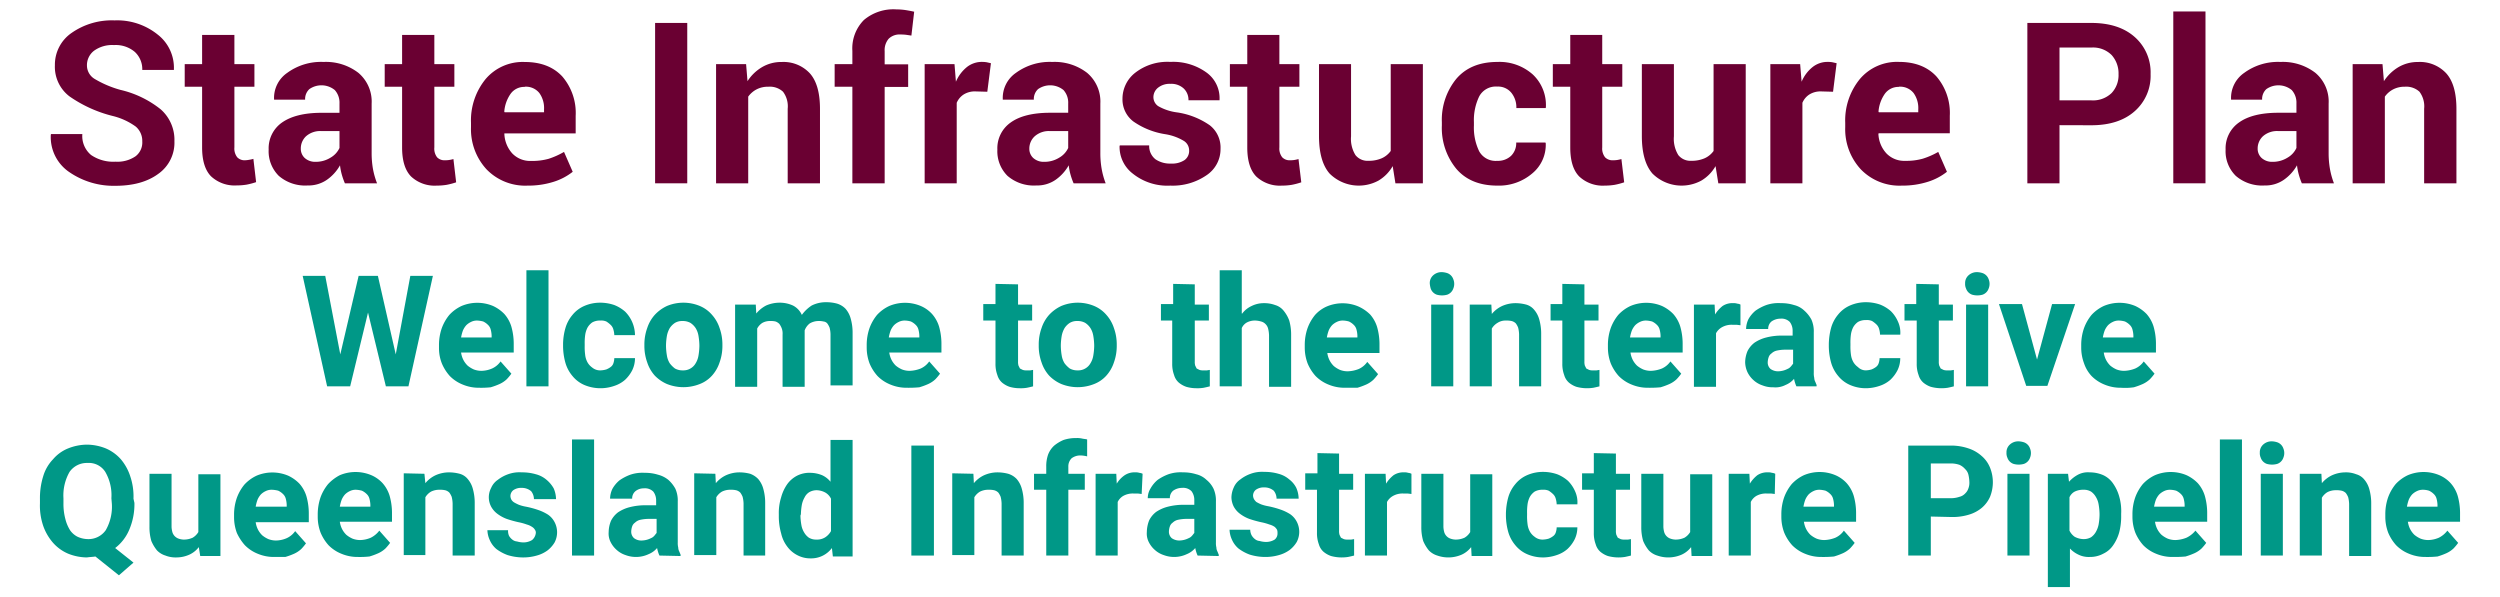 <svg id="Layer_1" data-name="Layer 1" xmlns="http://www.w3.org/2000/svg" viewBox="0 0 531.9 127"><title>Artboard 1</title><g id="Layer_2" data-name="Layer 2"><g id="Layer_1-2" data-name="Layer 1-2"><path d="M84.2,75.4l3.1-16.7h4.8L86.9,82.2H82.1L78.3,66.5,74.5,82.2H69.6L64.4,58.7h4.8l3.2,16.7,3.9-16.7h4.1Z" style="fill:#009887"/><path d="M102,82.5a8.89,8.89,0,0,1-3.6-.7A8,8,0,0,1,95.7,80,9.48,9.48,0,0,1,94,77.3a8.81,8.81,0,0,1-.6-3.3v-.6a10.88,10.88,0,0,1,.6-3.6A9.7,9.7,0,0,1,95.6,67a8.32,8.32,0,0,1,2.6-1.9,8.65,8.65,0,0,1,6.7,0,8.07,8.07,0,0,1,2.4,1.7,7.2,7.2,0,0,1,1.5,2.7,13.45,13.45,0,0,1,.5,3.5v2H98.1a4.94,4.94,0,0,0,.5,1.6,4.7,4.7,0,0,0,.9,1.2,5.67,5.67,0,0,0,1.3.8,4.53,4.53,0,0,0,1.6.3,5.93,5.93,0,0,0,2.3-.5,4.41,4.41,0,0,0,1.8-1.5l2.3,2.6a10.59,10.59,0,0,1-1,1.2,5.6,5.6,0,0,1-1.5,1,14.58,14.58,0,0,1-1.9.7A19.27,19.27,0,0,1,102,82.5Zm-.5-14.3a2.77,2.77,0,0,0-1.3.3,3.59,3.59,0,0,0-1,.7,4.13,4.13,0,0,0-.7,1.1,8.33,8.33,0,0,0-.4,1.5h6.5v-.4a5.85,5.85,0,0,0-.2-1.3,2.07,2.07,0,0,0-.6-1,3.59,3.59,0,0,0-1-.7A5.85,5.85,0,0,0,101.5,68.2Z" style="fill:#009887"/><path d="M116.7,82.2H112V57.5h4.7Z" style="fill:#009887"/><path d="M127.8,78.8a5,5,0,0,0,1.2-.2,4.05,4.05,0,0,0,.9-.5,1.56,1.56,0,0,0,.6-.8,3.59,3.59,0,0,0,.2-1.1h4.4a5.83,5.83,0,0,1-.6,2.6,7.49,7.49,0,0,1-1.5,2,6.54,6.54,0,0,1-2.3,1.3,8.88,8.88,0,0,1-6.4-.2,6.67,6.67,0,0,1-2.5-1.9,7.61,7.61,0,0,1-1.5-2.8,13.45,13.45,0,0,1-.5-3.5v-.5a12.7,12.7,0,0,1,.5-3.4,7.61,7.61,0,0,1,1.5-2.8,6.67,6.67,0,0,1,2.5-1.9,8.42,8.42,0,0,1,3.5-.7,9.29,9.29,0,0,1,2.9.5,7.89,7.89,0,0,1,2.3,1.4,7.18,7.18,0,0,1,2.1,5h-4.4a5,5,0,0,0-.2-1.2,2.07,2.07,0,0,0-.6-1,5.5,5.5,0,0,0-.9-.7,2.74,2.74,0,0,0-1.3-.2,3.29,3.29,0,0,0-1.7.4,3.46,3.46,0,0,0-1,1.1,4.94,4.94,0,0,0-.5,1.6,12.1,12.1,0,0,0-.1,1.9v.4a12.1,12.1,0,0,0,.1,1.9,4.28,4.28,0,0,0,.5,1.6,3.46,3.46,0,0,0,1,1.1A2.61,2.61,0,0,0,127.8,78.8Z" style="fill:#009887"/><path d="M137.1,73.3a10.3,10.3,0,0,1,.6-3.5,7.85,7.85,0,0,1,1.6-2.8,8.32,8.32,0,0,1,2.6-1.9,9.1,9.1,0,0,1,7,0,7,7,0,0,1,2.6,1.9,7.85,7.85,0,0,1,1.6,2.8,10.3,10.3,0,0,1,.6,3.5v.3a10.3,10.3,0,0,1-.6,3.5,7.85,7.85,0,0,1-1.6,2.8,6.77,6.77,0,0,1-2.6,1.8,9.41,9.41,0,0,1-7,0,8.06,8.06,0,0,1-2.6-1.8,7.85,7.85,0,0,1-1.6-2.8,10.3,10.3,0,0,1-.6-3.5Zm4.6.4a13.55,13.55,0,0,0,.2,2,4.42,4.42,0,0,0,.6,1.6,5.73,5.73,0,0,0,1.1,1.1,3.29,3.29,0,0,0,1.7.4,2.93,2.93,0,0,0,1.6-.4,2.91,2.91,0,0,0,1.1-1.1,4.42,4.42,0,0,0,.6-1.6,13.55,13.55,0,0,0,.2-2v-.3a13.55,13.55,0,0,0-.2-2,4.42,4.42,0,0,0-.6-1.6,3.84,3.84,0,0,0-1.1-1.1,3.29,3.29,0,0,0-1.7-.4,2.93,2.93,0,0,0-1.6.4,3.84,3.84,0,0,0-1.1,1.1,5.23,5.23,0,0,0-.6,1.6,13.55,13.55,0,0,0-.2,2Z" style="fill:#009887"/><path d="M160.8,64.8l.1,1.9A6.84,6.84,0,0,1,163,65a7.17,7.17,0,0,1,2.9-.6,6.71,6.71,0,0,1,2.8.6,4.12,4.12,0,0,1,1.9,2,8,8,0,0,1,2.1-2,6.7,6.7,0,0,1,3.1-.7,8.52,8.52,0,0,1,2.3.3,4.18,4.18,0,0,1,1.8,1.1,5.29,5.29,0,0,1,1.1,2.1,11,11,0,0,1,.4,3.1V82h-4.7V71.1a5.9,5.9,0,0,0-.2-1.4,4.05,4.05,0,0,0-.5-.9,1.23,1.23,0,0,0-.8-.4,4.1,4.1,0,0,0-1.1-.1,3.74,3.74,0,0,0-1.8.5,3.27,3.27,0,0,0-1.1,1.5v12h-4.7V71.2a3.18,3.18,0,0,0-.2-1.4,4.05,4.05,0,0,0-.5-.9,2.18,2.18,0,0,0-.8-.5,4.1,4.1,0,0,0-1.1-.1,3.29,3.29,0,0,0-1.7.4,3.18,3.18,0,0,0-1.1,1.2V82.3h-4.7V64.8Z" style="fill:#009887"/><path d="M193,82.5a8.89,8.89,0,0,1-3.6-.7,8,8,0,0,1-2.7-1.8,9.48,9.48,0,0,1-1.7-2.7,9.6,9.6,0,0,1-.6-3.3v-.6a10.88,10.88,0,0,1,.6-3.6,9.7,9.7,0,0,1,1.6-2.8,8.32,8.32,0,0,1,2.6-1.9,8.65,8.65,0,0,1,6.7,0,7,7,0,0,1,2.4,1.7,7.2,7.2,0,0,1,1.5,2.7,13.45,13.45,0,0,1,.5,3.5v2H189.2a4.94,4.94,0,0,0,.5,1.6,4.7,4.7,0,0,0,.9,1.2,5.67,5.67,0,0,0,1.3.8,4.53,4.53,0,0,0,1.6.3,6.87,6.87,0,0,0,2.4-.5,4.41,4.41,0,0,0,1.8-1.5l2.3,2.6a10.59,10.59,0,0,1-1,1.2,5.6,5.6,0,0,1-1.5,1,14.58,14.58,0,0,1-1.9.7A24.4,24.4,0,0,1,193,82.5Zm-.5-14.3a2.77,2.77,0,0,0-1.3.3,3.59,3.59,0,0,0-1,.7,4.13,4.13,0,0,0-.7,1.1,8.33,8.33,0,0,0-.4,1.5h6.5v-.4a5.85,5.85,0,0,0-.2-1.3,2.07,2.07,0,0,0-.6-1,3.59,3.59,0,0,0-1-.7,5.07,5.07,0,0,0-1.3-.2Z" style="fill:#009887"/><path d="M216.6,60.5v4.3h3v3.4h-3v8.7a2.77,2.77,0,0,0,.1.9l.3.6.6.3a2.2,2.2,0,0,0,.8.1h.8l.6-.1v3.5c-.4.1-.8.2-1.3.3a8.08,8.08,0,0,1-1.6.1,7.61,7.61,0,0,1-2.1-.3,5.07,5.07,0,0,1-1.6-.9,3.36,3.36,0,0,1-1-1.6,6.72,6.72,0,0,1-.4-2.4V68.2h-2.6V64.7h2.6V60.4l4.8.1Z" style="fill:#009887"/><path d="M221,73.3a10.3,10.3,0,0,1,.6-3.5,7.85,7.85,0,0,1,1.6-2.8,8.32,8.32,0,0,1,2.6-1.9,9.1,9.1,0,0,1,7,0,7,7,0,0,1,2.6,1.9,7.85,7.85,0,0,1,1.6,2.8,10.3,10.3,0,0,1,.6,3.5v.3a10.3,10.3,0,0,1-.6,3.5,7.85,7.85,0,0,1-1.6,2.8,6.77,6.77,0,0,1-2.6,1.8,9.41,9.41,0,0,1-7,0,8.06,8.06,0,0,1-2.6-1.8,7.85,7.85,0,0,1-1.6-2.8,10.3,10.3,0,0,1-.6-3.5Zm4.7.4a13.55,13.55,0,0,0,.2,2,4.42,4.42,0,0,0,.6,1.6,5.73,5.73,0,0,0,1.1,1.1,3.29,3.29,0,0,0,1.7.4,2.93,2.93,0,0,0,1.6-.4,2.91,2.91,0,0,0,1.1-1.1,4.42,4.42,0,0,0,.6-1.6,13.55,13.55,0,0,0,.2-2v-.3a13.55,13.55,0,0,0-.2-2,4.42,4.42,0,0,0-.6-1.6,3.84,3.84,0,0,0-1.1-1.1,3.29,3.29,0,0,0-1.7-.4,2.93,2.93,0,0,0-1.6.4,3.84,3.84,0,0,0-1.1,1.1,5.23,5.23,0,0,0-.6,1.6,13.55,13.55,0,0,0-.2,2Z" style="fill:#009887"/><path d="M254.2,60.5v4.3h3v3.4h-3v8.7a2.77,2.77,0,0,0,.1.9l.3.6.6.3a2.2,2.2,0,0,0,.8.1h.8l.6-.1v3.5c-.4.1-.8.2-1.3.3a8.08,8.08,0,0,1-1.6.1,7.61,7.61,0,0,1-2.1-.3,5.07,5.07,0,0,1-1.6-.9,3.36,3.36,0,0,1-1-1.6,6.72,6.72,0,0,1-.4-2.4V68.2H247V64.7h2.6V60.4l4.6.1Z" style="fill:#009887"/><path d="M264.3,66.7a5.26,5.26,0,0,1,2-1.6,5.83,5.83,0,0,1,2.6-.6,6.72,6.72,0,0,1,2.4.4,3.6,3.6,0,0,1,1.8,1.2,7.19,7.19,0,0,1,1.2,2.1,11,11,0,0,1,.4,3.1v11H270v-11a6.75,6.75,0,0,0-.2-1.4,2.07,2.07,0,0,0-.6-1,1.93,1.93,0,0,0-.9-.5,5,5,0,0,0-1.2-.2,3.66,3.66,0,0,0-1.8.4,2.54,2.54,0,0,0-1.1,1.2V82.2h-4.7V57.5h4.7v9.2Z" style="fill:#009887"/><path d="M286.2,82.5a8.89,8.89,0,0,1-3.6-.7,8,8,0,0,1-2.7-1.8,9.48,9.48,0,0,1-1.7-2.7,9.6,9.6,0,0,1-.6-3.3v-.6a10.88,10.88,0,0,1,.6-3.6,9.7,9.7,0,0,1,1.6-2.8,7.25,7.25,0,0,1,2.5-1.8,8.65,8.65,0,0,1,6.7,0,8.52,8.52,0,0,1,2.5,1.7,7.2,7.2,0,0,1,1.5,2.7,13.45,13.45,0,0,1,.5,3.5v2H282.4a4.94,4.94,0,0,0,.5,1.6,4.7,4.7,0,0,0,.9,1.2,5.67,5.67,0,0,0,1.3.8,4.53,4.53,0,0,0,1.6.3,6.87,6.87,0,0,0,2.4-.5,4.41,4.41,0,0,0,1.8-1.5l2.3,2.6a10.59,10.59,0,0,1-1,1.2,5.6,5.6,0,0,1-1.5,1,14.58,14.58,0,0,1-1.9.7Zm-.5-14.3a2.77,2.77,0,0,0-1.3.3,3.59,3.59,0,0,0-1,.7,4.13,4.13,0,0,0-.7,1.1,8.33,8.33,0,0,0-.4,1.5h6.5v-.4a5.85,5.85,0,0,0-.2-1.3,2.07,2.07,0,0,0-.6-1,3.59,3.59,0,0,0-1-.7A5.07,5.07,0,0,0,285.7,68.2Z" style="fill:#009887"/><path d="M304.2,60.3a2.19,2.19,0,0,1,.7-1.7,2.64,2.64,0,0,1,1.9-.7,4.25,4.25,0,0,1,1.1.2,2.1,2.1,0,0,1,1.3,1.3,2.6,2.6,0,0,1,0,2,2.1,2.1,0,0,1-1.3,1.3,4.11,4.11,0,0,1-2.2,0,2.1,2.1,0,0,1-1.3-1.3A5.16,5.16,0,0,1,304.2,60.3Zm5,21.9h-4.7V64.8h4.7Z" style="fill:#009887"/><path d="M317.3,64.8l.1,2a6.2,6.2,0,0,1,2.2-1.7,7.06,7.06,0,0,1,2.8-.6,9.08,9.08,0,0,1,2.3.3,3.37,3.37,0,0,1,1.7,1.1,5.29,5.29,0,0,1,1.1,2.1,11,11,0,0,1,.4,3.1V82.2h-4.7V71.1a6.75,6.75,0,0,0-.2-1.4,4.05,4.05,0,0,0-.5-.9,1.93,1.93,0,0,0-.9-.5,4.87,4.87,0,0,0-1.2-.1,3.09,3.09,0,0,0-1.8.5,3.45,3.45,0,0,0-1.2,1.2V82.2h-4.7V64.8Z" style="fill:#009887"/><path d="M337.1,60.5v4.3h3v3.4h-3v8.7a2.77,2.77,0,0,0,.1.9l.3.6.6.3a2.2,2.2,0,0,0,.8.1h.8l.6-.1v3.5c-.4.1-.8.2-1.3.3a8.71,8.71,0,0,1-3.6-.2,5.07,5.07,0,0,1-1.6-.9,3.36,3.36,0,0,1-1-1.6,6.72,6.72,0,0,1-.4-2.4V68.2h-2.5V64.7h2.5V60.4l4.7.1Z" style="fill:#009887"/><path d="M350.7,82.5a8.89,8.89,0,0,1-3.6-.7,8,8,0,0,1-2.7-1.8,9.48,9.48,0,0,1-1.7-2.7,9.6,9.6,0,0,1-.6-3.3v-.6a10.88,10.88,0,0,1,.6-3.6,9.7,9.7,0,0,1,1.6-2.8,8.32,8.32,0,0,1,2.6-1.9,8.65,8.65,0,0,1,6.7,0,8.07,8.07,0,0,1,2.4,1.7,7.2,7.2,0,0,1,1.5,2.7A13.45,13.45,0,0,1,358,73v2H346.9a4.94,4.94,0,0,0,.5,1.6,4.7,4.7,0,0,0,.9,1.2,5.67,5.67,0,0,0,1.3.8,4.53,4.53,0,0,0,1.6.3,6.87,6.87,0,0,0,2.4-.5,4.41,4.41,0,0,0,1.8-1.5l2.3,2.6a10.59,10.59,0,0,1-1,1.2,5.6,5.6,0,0,1-1.5,1,14.58,14.58,0,0,1-1.9.7A24.4,24.4,0,0,1,350.7,82.5Zm-.5-14.3a2.77,2.77,0,0,0-1.3.3,3.59,3.59,0,0,0-1,.7,4.13,4.13,0,0,0-.7,1.1,8.33,8.33,0,0,0-.4,1.5h6.5v-.4a5.85,5.85,0,0,0-.2-1.3,2.07,2.07,0,0,0-.6-1,3.59,3.59,0,0,0-1-.7,5.85,5.85,0,0,0-1.3-.2Z" style="fill:#009887"/><path d="M370.3,69.2l-.8-.1h-.9a4.19,4.19,0,0,0-2.2.5,3.25,3.25,0,0,0-1.3,1.3V82.3h-4.7V64.8h4.4l.1,2.1a6.9,6.9,0,0,1,1.6-1.8,3.79,3.79,0,0,1,2.3-.6,2.2,2.2,0,0,1,.8.1,1.85,1.85,0,0,1,.7.2Z" style="fill:#009887"/><path d="M382.2,82.2a7.49,7.49,0,0,1-.5-1.6,4.63,4.63,0,0,1-1.8,1.3,4.68,4.68,0,0,1-2.6.5A5.87,5.87,0,0,1,375,82a5.24,5.24,0,0,1-1.9-1.1,5.5,5.5,0,0,1-1.3-1.7,5.37,5.37,0,0,1-.5-2.1,6.44,6.44,0,0,1,.5-2.4,5.17,5.17,0,0,1,1.5-1.8,8,8,0,0,1,2.5-1.1,13.42,13.42,0,0,1,3.5-.4h2.1v-1a3.08,3.08,0,0,0-.6-1.9,2.49,2.49,0,0,0-2-.7,3.29,3.29,0,0,0-1.9.6,2,2,0,0,0-.7,1.6h-4.7a5,5,0,0,1,.5-2.1,6.55,6.55,0,0,1,1.5-1.8,10.08,10.08,0,0,1,2.3-1.2,8,8,0,0,1,3.1-.4,9,9,0,0,1,2.8.4,4.77,4.77,0,0,1,2.2,1.2,7,7,0,0,1,1.5,1.9,6.18,6.18,0,0,1,.5,2.7v8.6a4.1,4.1,0,0,0,.1,1.1,1.88,1.88,0,0,0,.2.8c.1.2.2.5.3.7v.3ZM378.3,79a4.55,4.55,0,0,0,2-.5,1.79,1.79,0,0,0,.7-.5c.2-.2.3-.4.5-.6v-3h-1.9a8.75,8.75,0,0,0-1.6.2,2.38,2.38,0,0,0-1.1.6,1.56,1.56,0,0,0-.6.8,3.59,3.59,0,0,0-.2,1.1,1.82,1.82,0,0,0,.6,1.4A2.77,2.77,0,0,0,378.3,79Z" style="fill:#009887"/><path d="M397,78.8a5,5,0,0,0,1.2-.2,4.05,4.05,0,0,0,.9-.5,1.56,1.56,0,0,0,.6-.8,3.59,3.59,0,0,0,.2-1.1h4.4a5.83,5.83,0,0,1-.6,2.6,7.49,7.49,0,0,1-1.5,2,6.54,6.54,0,0,1-2.3,1.3,9.18,9.18,0,0,1-2.8.5,8.42,8.42,0,0,1-3.5-.7,6.67,6.67,0,0,1-2.5-1.9,7.61,7.61,0,0,1-1.5-2.8,13.45,13.45,0,0,1-.5-3.5v-.5a14.08,14.08,0,0,1,.5-3.5,7.61,7.61,0,0,1,1.5-2.8,6.67,6.67,0,0,1,2.5-1.9,8.42,8.42,0,0,1,3.5-.7,9.29,9.29,0,0,1,2.9.5,7.89,7.89,0,0,1,2.3,1.4,7.12,7.12,0,0,1,1.5,2.2,5.57,5.57,0,0,1,.5,2.8H400a5,5,0,0,0-.2-1.2,2.07,2.07,0,0,0-.6-1,5.5,5.5,0,0,0-.9-.7,2.74,2.74,0,0,0-1.3-.2,3.29,3.29,0,0,0-1.7.4,3.46,3.46,0,0,0-1,1.1,4.94,4.94,0,0,0-.5,1.6,12.1,12.1,0,0,0-.1,1.9v.4a12.1,12.1,0,0,0,.1,1.9,4.28,4.28,0,0,0,.5,1.6,3.46,3.46,0,0,0,1,1.1A2.34,2.34,0,0,0,397,78.8Z" style="fill:#009887"/><path d="M412.5,60.5v4.3h3v3.4h-3v8.7a2.77,2.77,0,0,0,.1.9l.3.6.6.3a2.2,2.2,0,0,0,.8.1h.8l.6-.1v3.5c-.4.1-.8.2-1.3.3a8.71,8.71,0,0,1-3.6-.2,5.07,5.07,0,0,1-1.6-.9,3.36,3.36,0,0,1-1-1.6,6.72,6.72,0,0,1-.4-2.4V68.2h-2.6V64.7h2.5V60.4l4.8.1Z" style="fill:#009887"/><path d="M418.1,60.3a2.19,2.19,0,0,1,.7-1.7,2.64,2.64,0,0,1,1.9-.7,4.25,4.25,0,0,1,1.1.2,2.1,2.1,0,0,1,1.3,1.3,2.6,2.6,0,0,1,0,2,2.1,2.1,0,0,1-1.3,1.3,4.11,4.11,0,0,1-2.2,0,2.1,2.1,0,0,1-1.3-1.3A2.34,2.34,0,0,1,418.1,60.3ZM423,82.2h-4.7V64.8H423Z" style="fill:#009887"/><path d="M433.4,76.5l3.2-11.8h4.9l-5.9,17.4h-4.5l-5.8-17.4h4.9Z" style="fill:#009887"/><path d="M451.3,82.5a8.89,8.89,0,0,1-3.6-.7A8,8,0,0,1,445,80a7.44,7.44,0,0,1-1.6-2.7,9.6,9.6,0,0,1-.6-3.3v-.6a10.88,10.88,0,0,1,.6-3.6A9.7,9.7,0,0,1,445,67a8.32,8.32,0,0,1,2.6-1.9,8.65,8.65,0,0,1,6.7,0,8.07,8.07,0,0,1,2.4,1.7,7.2,7.2,0,0,1,1.5,2.7,13.45,13.45,0,0,1,.5,3.5v2H447.6a4.94,4.94,0,0,0,.5,1.6,4.7,4.7,0,0,0,.9,1.2,5.67,5.67,0,0,0,1.3.8,4.53,4.53,0,0,0,1.6.3,6.87,6.87,0,0,0,2.4-.5,4.41,4.41,0,0,0,1.8-1.5l2.3,2.6a10.59,10.59,0,0,1-1,1.2,5.6,5.6,0,0,1-1.5,1,14.58,14.58,0,0,1-1.9.7A12.83,12.83,0,0,1,451.3,82.5Zm-.5-14.3a2.77,2.77,0,0,0-1.3.3,3.59,3.59,0,0,0-1,.7,4.13,4.13,0,0,0-.7,1.1,8.33,8.33,0,0,0-.4,1.5h6.5v-.4a5.85,5.85,0,0,0-.2-1.3,2.07,2.07,0,0,0-.6-1,3.59,3.59,0,0,0-1-.7,5.07,5.07,0,0,0-1.3-.2Z" style="fill:#009887"/><path d="M28.6,107a13.8,13.8,0,0,1-1.1,5.7,9.55,9.55,0,0,1-3,3.9l3.9,3.1-3.1,2.7-5-4c-.6.1-1.2.1-1.8.2a11,11,0,0,1-4-.8,9,9,0,0,1-3.2-2.3,11,11,0,0,1-2.1-3.6,13.32,13.32,0,0,1-.7-4.8v-1a15.5,15.5,0,0,1,.7-4.8,8.77,8.77,0,0,1,2.1-3.6,8.21,8.21,0,0,1,3.2-2.3,11,11,0,0,1,4-.8,11,11,0,0,1,4,.8,9,9,0,0,1,3.2,2.3,10.68,10.68,0,0,1,2,3.6,13.32,13.32,0,0,1,.7,4.8Zm-4.9-1a9.88,9.88,0,0,0-1.3-5.6,4.14,4.14,0,0,0-3.8-1.9,4.47,4.47,0,0,0-3.8,1.9,10.07,10.07,0,0,0-1.3,5.6v1.1a12.42,12.42,0,0,0,.4,3.3,8.18,8.18,0,0,0,1,2.4,4.28,4.28,0,0,0,1.6,1.4,5.45,5.45,0,0,0,2.2.5,4.47,4.47,0,0,0,3.8-1.9,10.07,10.07,0,0,0,1.3-5.6Z" style="fill:#009887"/><path d="M42.3,116.4a5.26,5.26,0,0,1-2,1.6,6.71,6.71,0,0,1-2.8.6,5.87,5.87,0,0,1-2.3-.4,4.18,4.18,0,0,1-1.8-1.1,8.17,8.17,0,0,1-1.2-2,10.32,10.32,0,0,1-.4-3V100.8h4.7v11.3a5,5,0,0,0,.2,1.2,2.1,2.1,0,0,0,1.3,1.3,3.55,3.55,0,0,0,1,.2,4.48,4.48,0,0,0,2-.4,3.45,3.45,0,0,0,1.2-1.2V100.9h4.7v17.4H42.6Z" style="fill:#009887"/><path d="M58.4,118.5a8.89,8.89,0,0,1-3.6-.7,8,8,0,0,1-2.7-1.8,10.57,10.57,0,0,1-1.7-2.6,9.6,9.6,0,0,1-.6-3.3v-.6a10.88,10.88,0,0,1,.6-3.6,9.7,9.7,0,0,1,1.6-2.8,8.32,8.32,0,0,1,2.6-1.9,8.65,8.65,0,0,1,6.7,0,8.07,8.07,0,0,1,2.4,1.7,7.2,7.2,0,0,1,1.5,2.7,13.45,13.45,0,0,1,.5,3.5v2H54.4a4.94,4.94,0,0,0,.5,1.6,4.7,4.7,0,0,0,.9,1.2,5.67,5.67,0,0,0,1.3.8,4.53,4.53,0,0,0,1.6.3,5.93,5.93,0,0,0,2.3-.5,4.41,4.41,0,0,0,1.8-1.5l2.3,2.6a10.59,10.59,0,0,1-1,1.2,5.6,5.6,0,0,1-1.5,1,14.58,14.58,0,0,1-1.9.7Zm-.6-14.3a2.77,2.77,0,0,0-1.3.3,3.59,3.59,0,0,0-1,.7,4.13,4.13,0,0,0-.7,1.1,8.33,8.33,0,0,0-.4,1.5H61v-.4a5.85,5.85,0,0,0-.2-1.3,2.07,2.07,0,0,0-.6-1,3.59,3.59,0,0,0-1-.7A5.9,5.9,0,0,0,57.8,104.2Z" style="fill:#009887"/><path d="M76.2,118.5a8.89,8.89,0,0,1-3.6-.7,8,8,0,0,1-2.7-1.8,9.48,9.48,0,0,1-1.7-2.7,9.6,9.6,0,0,1-.6-3.3v-.6a11.33,11.33,0,0,1,.6-3.6,9.7,9.7,0,0,1,1.6-2.8,9.2,9.2,0,0,1,2.5-1.9,8.65,8.65,0,0,1,6.7,0,7,7,0,0,1,2.4,1.7,7.2,7.2,0,0,1,1.5,2.7,13.45,13.45,0,0,1,.5,3.5v2H72.3a4.94,4.94,0,0,0,.5,1.6,4.7,4.7,0,0,0,.9,1.2,5.67,5.67,0,0,0,1.3.8,4.53,4.53,0,0,0,1.6.3,5.93,5.93,0,0,0,2.3-.5,5.17,5.17,0,0,0,1.8-1.5l2.3,2.6a10.59,10.59,0,0,1-1,1.2,5.6,5.6,0,0,1-1.5,1,14.58,14.58,0,0,1-1.9.7A19.27,19.27,0,0,1,76.2,118.5Zm-.5-14.3a2.77,2.77,0,0,0-1.3.3,3.59,3.59,0,0,0-1,.7,4.13,4.13,0,0,0-.7,1.1,8.33,8.33,0,0,0-.4,1.5h6.5v-.4a5.85,5.85,0,0,0-.2-1.3,2.07,2.07,0,0,0-.6-1,3.59,3.59,0,0,0-1-.7A5.85,5.85,0,0,0,75.7,104.2Z" style="fill:#009887"/><path d="M90.3,100.8l.2,2a6.2,6.2,0,0,1,2.2-1.7,7.06,7.06,0,0,1,2.8-.6,9.08,9.08,0,0,1,2.3.3,3.37,3.37,0,0,1,1.7,1.1,5.29,5.29,0,0,1,1.1,2.1,11,11,0,0,1,.4,3.1v11.1H96.3V107.1a6.75,6.75,0,0,0-.2-1.4,4.05,4.05,0,0,0-.5-.9,1.93,1.93,0,0,0-.9-.5,4.87,4.87,0,0,0-1.2-.1,3.92,3.92,0,0,0-1.8.4,3.45,3.45,0,0,0-1.2,1.2v12.3H85.9V100.7l4.4.1Z" style="fill:#009887"/><path d="M114,113.4a1,1,0,0,0-.2-.7,1.7,1.7,0,0,0-.6-.6,3.7,3.7,0,0,0-1.1-.5,12.09,12.09,0,0,0-1.8-.5,23.35,23.35,0,0,1-2.5-.7,7.81,7.81,0,0,1-2-1.1,4.71,4.71,0,0,1-1.3-1.5,4.25,4.25,0,0,1,0-4,3.91,3.91,0,0,1,1.4-1.7,7.76,7.76,0,0,1,2.2-1.2,7,7,0,0,1,2.9-.4,10.32,10.32,0,0,1,3,.4,5.67,5.67,0,0,1,2.3,1.2,6.55,6.55,0,0,1,1.5,1.8,5.93,5.93,0,0,1,.5,2.3h-4.7a2.72,2.72,0,0,0-.6-1.7,3.06,3.06,0,0,0-2-.7,2.9,2.9,0,0,0-1.8.5,1.61,1.61,0,0,0-.6,1.3,1.85,1.85,0,0,0,.2.7,1.7,1.7,0,0,0,.6.6,9.29,9.29,0,0,0,1,.5,8.33,8.33,0,0,0,1.5.4,19.73,19.73,0,0,1,2.6.7,10,10,0,0,1,2.1,1,4.39,4.39,0,0,1,1.4,1.6,4.66,4.66,0,0,1,0,4.3,6.12,6.12,0,0,1-1.5,1.7,7,7,0,0,1-2.3,1.1,10.32,10.32,0,0,1-3,.4,11.27,11.27,0,0,1-3.2-.5,9.21,9.21,0,0,1-2.4-1.3,5.22,5.22,0,0,1-1.4-1.9,5.37,5.37,0,0,1-.5-2.1h4.4a2.54,2.54,0,0,0,.2,1.2,2.7,2.7,0,0,0,.7.8,1.78,1.78,0,0,0,1,.4,5,5,0,0,0,1.2.2,3.51,3.51,0,0,0,2-.5A2.24,2.24,0,0,0,114,113.4Z" style="fill:#009887"/><path d="M126.4,118.2h-4.7V93.5h4.7Z" style="fill:#009887"/><path d="M140.3,118.2a7.49,7.49,0,0,1-.5-1.6,4.63,4.63,0,0,1-1.8,1.3,6.31,6.31,0,0,1-4.9.2,5.24,5.24,0,0,1-1.9-1.1,5.5,5.5,0,0,1-1.3-1.7,4,4,0,0,1-.4-2.1,6.44,6.44,0,0,1,.5-2.4,5.17,5.17,0,0,1,1.5-1.8,8,8,0,0,1,2.5-1.1,13.42,13.42,0,0,1,3.5-.4h2.1v-1a3.08,3.08,0,0,0-.6-1.9,2.49,2.49,0,0,0-2-.7,2.79,2.79,0,0,0-1.8.6,2,2,0,0,0-.7,1.6h-4.7a5,5,0,0,1,.5-2.1,6.55,6.55,0,0,1,1.5-1.8,10.08,10.08,0,0,1,2.3-1.2,8,8,0,0,1,3.1-.4,9,9,0,0,1,2.8.4,5.7,5.7,0,0,1,2.2,1.1,7,7,0,0,1,1.5,1.9,6.18,6.18,0,0,1,.5,2.7v8.7a4.1,4.1,0,0,0,.1,1.1,1.88,1.88,0,0,0,.2.8c.1.2.2.5.3.7v.3Zm-3.8-3.2a4.55,4.55,0,0,0,2-.5,1.79,1.79,0,0,0,.7-.5c.2-.2.3-.4.5-.6v-3h-1.9a8.75,8.75,0,0,0-1.6.2,2.38,2.38,0,0,0-1.1.6,1.56,1.56,0,0,0-.6.8,3.59,3.59,0,0,0-.2,1.1,1.82,1.82,0,0,0,.6,1.4,2.54,2.54,0,0,0,1.6.5Z" style="fill:#009887"/><path d="M152.2,100.8l.1,2a6.2,6.2,0,0,1,2.2-1.7,7.06,7.06,0,0,1,2.8-.6,9.08,9.08,0,0,1,2.3.3,4.52,4.52,0,0,1,1.7,1.1,5.29,5.29,0,0,1,1.1,2.1,11,11,0,0,1,.4,3.1v11.1h-4.6V107.1a6.75,6.75,0,0,0-.2-1.4,4.05,4.05,0,0,0-.5-.9,1.93,1.93,0,0,0-.9-.5,4.87,4.87,0,0,0-1.2-.1,3.92,3.92,0,0,0-1.8.4,3.45,3.45,0,0,0-1.2,1.2v12.3h-4.7V100.7l4.5.1Z" style="fill:#009887"/><path d="M165.7,109.4a11.19,11.19,0,0,1,.5-3.6,9,9,0,0,1,1.3-2.8,6,6,0,0,1,2.1-1.8,5.83,5.83,0,0,1,2.9-.6,6.87,6.87,0,0,1,2.4.5,4.89,4.89,0,0,1,1.8,1.4V93.6h4.7v24.8h-4.2l-.2-1.8a5.5,5.5,0,0,1-4.5,2.2,5.92,5.92,0,0,1-2.9-.7,6.11,6.11,0,0,1-2.1-1.8,7.19,7.19,0,0,1-1.3-2.8,13.45,13.45,0,0,1-.5-3.5Zm4.6.3a13.55,13.55,0,0,0,.2,2,4.42,4.42,0,0,0,.6,1.6,3.46,3.46,0,0,0,1,1.1,2.93,2.93,0,0,0,1.6.4,3.2,3.2,0,0,0,1.9-.5,3.74,3.74,0,0,0,1.2-1.3v-6.9a3,3,0,0,0-1.2-1.3,4.07,4.07,0,0,0-1.8-.5,3.17,3.17,0,0,0-1.6.4,2.66,2.66,0,0,0-1,1.1,5.23,5.23,0,0,0-.6,1.6,13.55,13.55,0,0,0-.2,2Z" style="fill:#009887"/><path d="M198.7,118.2h-4.8V94.8h4.8Z" style="fill:#009887"/><path d="M207.1,100.8l.1,2a6.2,6.2,0,0,1,2.2-1.7,7.06,7.06,0,0,1,2.8-.6,9.08,9.08,0,0,1,2.3.3,4.18,4.18,0,0,1,1.8,1.1,5.29,5.29,0,0,1,1.1,2.1,11,11,0,0,1,.4,3.1v11.1h-4.7V107.1a6.75,6.75,0,0,0-.2-1.4,4.05,4.05,0,0,0-.5-.9,1.93,1.93,0,0,0-.9-.5,4.87,4.87,0,0,0-1.2-.1,3.92,3.92,0,0,0-1.8.4,3.45,3.45,0,0,0-1.2,1.2v12.3h-4.7V100.7l4.5.1Z" style="fill:#009887"/><path d="M222.6,118.2v-14H220v-3.4h2.6V99.3a7.46,7.46,0,0,1,.4-2.6,5,5,0,0,1,1.3-1.9,8.17,8.17,0,0,1,2-1.2,8.42,8.42,0,0,1,2.7-.4,4.87,4.87,0,0,1,1.2.1c.4.1.8.1,1.1.2v3.6a6.75,6.75,0,0,0-1.4-.2,3.08,3.08,0,0,0-1.9.6,2.41,2.41,0,0,0-.7,1.8v1.5h3.5v3.4h-3.5v14Z" style="fill:#009887"/><path d="M242.9,105.1l-.8-.1h-.9a4.19,4.19,0,0,0-2.2.5,3,3,0,0,0-1.2,1.3v11.4h-4.7V100.8h4.4l.1,2.1a5.81,5.81,0,0,1,1.7-1.8,3.79,3.79,0,0,1,2.3-.6,2.2,2.2,0,0,1,.8.1,1.85,1.85,0,0,1,.7.2Z" style="fill:#009887"/><path d="M254.8,118.2a7.49,7.49,0,0,1-.5-1.6,4.63,4.63,0,0,1-1.8,1.3,6.31,6.31,0,0,1-4.9.2,5.24,5.24,0,0,1-1.9-1.1,5.5,5.5,0,0,1-1.3-1.7,4,4,0,0,1-.4-2.1,7,7,0,0,1,.5-2.5,5.17,5.17,0,0,1,1.5-1.8,8,8,0,0,1,2.5-1.1,13.42,13.42,0,0,1,3.5-.4h2.1v-1a3.08,3.08,0,0,0-.6-1.9,2.49,2.49,0,0,0-2-.7,3.29,3.29,0,0,0-1.9.6,2,2,0,0,0-.7,1.6h-4.7a3.94,3.94,0,0,1,.6-2.1,6.55,6.55,0,0,1,1.5-1.8,10.08,10.08,0,0,1,2.3-1.2,8,8,0,0,1,3.1-.4,9,9,0,0,1,2.8.4,4.77,4.77,0,0,1,2.2,1.2,5.5,5.5,0,0,1,1.5,1.9,6.18,6.18,0,0,1,.5,2.7v8.7a4.1,4.1,0,0,0,.1,1.1,1.88,1.88,0,0,0,.2.8c.1.2.2.5.3.7v.3Zm-3.9-3.2a4.55,4.55,0,0,0,2-.5,1.79,1.79,0,0,0,.7-.5c.2-.2.3-.4.5-.6v-3h-1.9a8.75,8.75,0,0,0-1.6.2,2.38,2.38,0,0,0-1.1.6,1.56,1.56,0,0,0-.6.8,3.59,3.59,0,0,0-.2,1.1,1.82,1.82,0,0,0,.6,1.4,2.77,2.77,0,0,0,1.6.5Z" style="fill:#009887"/><path d="M271.8,113.4a1.7,1.7,0,0,0-.1-.7,2.65,2.65,0,0,0-.5-.6,3.7,3.7,0,0,0-1.1-.5,12.09,12.09,0,0,0-1.8-.5,23.35,23.35,0,0,1-2.5-.7,7.81,7.81,0,0,1-2-1.1,4.71,4.71,0,0,1-1.3-1.5,4.55,4.55,0,0,1-.5-2,5.37,5.37,0,0,1,.5-2.1,3.91,3.91,0,0,1,1.4-1.7,7.76,7.76,0,0,1,2.2-1.2,7,7,0,0,1,2.9-.4,10.32,10.32,0,0,1,3,.4,5.67,5.67,0,0,1,2.3,1.2,5.17,5.17,0,0,1,1.5,1.8,5.93,5.93,0,0,1,.5,2.3h-4.7a2.72,2.72,0,0,0-.6-1.7,3.06,3.06,0,0,0-2-.7,2.9,2.9,0,0,0-1.8.5,1.61,1.61,0,0,0-.6,1.3,1.85,1.85,0,0,0,.2.7,2.65,2.65,0,0,0,.5.6,9.29,9.29,0,0,0,1,.5,8.33,8.33,0,0,0,1.5.4,19.73,19.73,0,0,1,2.6.7,10,10,0,0,1,2.1,1,4.39,4.39,0,0,1,1.4,1.6,4.66,4.66,0,0,1,0,4.3,6.12,6.12,0,0,1-1.5,1.7,7,7,0,0,1-2.3,1.1,10.32,10.32,0,0,1-3,.4,11.27,11.27,0,0,1-3.2-.5,9.21,9.21,0,0,1-2.4-1.3,5.22,5.22,0,0,1-1.4-1.9,5.37,5.37,0,0,1-.5-2.1H266a2.66,2.66,0,0,0,.3,1.2,2.7,2.7,0,0,0,.7.8,1.78,1.78,0,0,0,1,.4,5,5,0,0,0,1.2.2,3.51,3.51,0,0,0,2-.5A1.64,1.64,0,0,0,271.8,113.4Z" style="fill:#009887"/><path d="M284.9,96.5v4.3h3v3.4h-3v8.7a2.77,2.77,0,0,0,.1.9l.3.6.6.3a2.2,2.2,0,0,0,.8.1h.8l.6-.1v3.5c-.4.1-.8.2-1.3.3a8.71,8.71,0,0,1-3.6-.2,5.07,5.07,0,0,1-1.6-.9,3.36,3.36,0,0,1-1-1.6,6.72,6.72,0,0,1-.4-2.4v-9.2h-2.5v-3.5h2.6V96.4l4.6.1Z" style="fill:#009887"/><path d="M300.3,105.1l-.8-.1h-.9a4.19,4.19,0,0,0-2.2.5,3.25,3.25,0,0,0-1.3,1.3v11.4h-4.7V100.8h4.4l.1,2.1a6.9,6.9,0,0,1,1.6-1.8,3.79,3.79,0,0,1,2.3-.6,2.2,2.2,0,0,1,.8.1,1.85,1.85,0,0,1,.7.2Z" style="fill:#009887"/><path d="M313,116.4a5.26,5.26,0,0,1-2,1.6,7.08,7.08,0,0,1-5.2.2,4.18,4.18,0,0,1-1.8-1.1,8.17,8.17,0,0,1-1.2-2,10.32,10.32,0,0,1-.4-3V100.8h4.7v11.3a5,5,0,0,0,.2,1.2,2.1,2.1,0,0,0,1.3,1.3,3.55,3.55,0,0,0,1,.2,4.48,4.48,0,0,0,2-.4,3.45,3.45,0,0,0,1.2-1.2V100.9h4.7v17.4h-4.4Z" style="fill:#009887"/><path d="M328.3,114.8a5,5,0,0,0,1.2-.2,4.05,4.05,0,0,0,.9-.5,1.56,1.56,0,0,0,.6-.8,3.59,3.59,0,0,0,.2-1.1h4.4a5.83,5.83,0,0,1-.6,2.6,7.49,7.49,0,0,1-1.5,2,6.54,6.54,0,0,1-2.3,1.3,9.18,9.18,0,0,1-2.8.5,8.42,8.42,0,0,1-3.5-.7,6.67,6.67,0,0,1-2.5-1.9,7.61,7.61,0,0,1-1.5-2.8,13.45,13.45,0,0,1-.5-3.5v-.4a14.08,14.08,0,0,1,.5-3.5,7.61,7.61,0,0,1,1.5-2.8,6.67,6.67,0,0,1,2.5-1.9,8.42,8.42,0,0,1,3.5-.7,9.29,9.29,0,0,1,2.9.5,7.89,7.89,0,0,1,2.3,1.4,7.12,7.12,0,0,1,1.5,2.2,5.57,5.57,0,0,1,.5,2.8h-4.4a5,5,0,0,0-.2-1.2,2.07,2.07,0,0,0-.6-1,5.5,5.5,0,0,0-.9-.7,2.74,2.74,0,0,0-1.3-.2,3.29,3.29,0,0,0-1.7.4,3.46,3.46,0,0,0-1,1.1,4.94,4.94,0,0,0-.5,1.6,12.1,12.1,0,0,0-.1,1.9v.4a12.1,12.1,0,0,0,.1,1.9,4.28,4.28,0,0,0,.5,1.6,3.46,3.46,0,0,0,1,1.1A2.61,2.61,0,0,0,328.3,114.8Z" style="fill:#009887"/><path d="M343.8,96.5v4.3h3v3.4h-3v8.7a2.77,2.77,0,0,0,.1.9l.3.6.6.3a2.2,2.2,0,0,0,.8.1h.8l.6-.1v3.5c-.4.1-.8.2-1.3.3a8.71,8.71,0,0,1-3.6-.2,5.07,5.07,0,0,1-1.6-.9,3.36,3.36,0,0,1-1-1.6,6.72,6.72,0,0,1-.4-2.4v-9.2h-2.5v-3.5h2.5V96.4l4.7.1Z" style="fill:#009887"/><path d="M359.8,116.4a5.26,5.26,0,0,1-2,1.6,7.08,7.08,0,0,1-5.2.2,4.18,4.18,0,0,1-1.8-1.1,8.17,8.17,0,0,1-1.2-2,10.32,10.32,0,0,1-.4-3V100.8h4.7v11.3a5,5,0,0,0,.2,1.2,2.1,2.1,0,0,0,1.3,1.3,3.55,3.55,0,0,0,1,.2,4.48,4.48,0,0,0,2-.4,3.45,3.45,0,0,0,1.2-1.2V100.9h4.7v17.4h-4.4Z" style="fill:#009887"/><path d="M377.6,105.1l-.8-.1h-.9a4.19,4.19,0,0,0-2.2.5,3,3,0,0,0-1.2,1.3v11.4h-4.7V100.8h4.4l.1,2.1a6.9,6.9,0,0,1,1.6-1.8,3.79,3.79,0,0,1,2.3-.6,2.2,2.2,0,0,1,.8.1,1.85,1.85,0,0,1,.7.2Z" style="fill:#009887"/><path d="M387.6,118.5a8.89,8.89,0,0,1-3.6-.7,8,8,0,0,1-2.7-1.8,9.48,9.48,0,0,1-1.7-2.7,9.6,9.6,0,0,1-.6-3.3v-.6a10.88,10.88,0,0,1,.6-3.6,9.7,9.7,0,0,1,1.6-2.8,8.32,8.32,0,0,1,2.6-1.9,8.65,8.65,0,0,1,6.7,0,7,7,0,0,1,2.4,1.7,7.2,7.2,0,0,1,1.5,2.7,13.45,13.45,0,0,1,.5,3.5v2H383.8a4.94,4.94,0,0,0,.5,1.6,4.7,4.7,0,0,0,.9,1.2,5.67,5.67,0,0,0,1.3.8,4.53,4.53,0,0,0,1.6.3,6.87,6.87,0,0,0,2.4-.5,4.41,4.41,0,0,0,1.8-1.5l2.3,2.6a10.59,10.59,0,0,1-1,1.2,5.6,5.6,0,0,1-1.5,1,14.58,14.58,0,0,1-1.9.7A24.4,24.4,0,0,1,387.6,118.5Zm-.5-14.3a2.77,2.77,0,0,0-1.3.3,3.59,3.59,0,0,0-1,.7,4.13,4.13,0,0,0-.7,1.1,8.33,8.33,0,0,0-.4,1.5h6.5v-.4a5.85,5.85,0,0,0-.2-1.3,2.07,2.07,0,0,0-.6-1,3.59,3.59,0,0,0-1-.7A5.85,5.85,0,0,0,387.1,104.2Z" style="fill:#009887"/><path d="M410.8,109.9v8.3H406V94.8h9.1a11.48,11.48,0,0,1,3.7.6,7.85,7.85,0,0,1,2.8,1.6,6.42,6.42,0,0,1,1.8,2.5,8.31,8.31,0,0,1,0,6.2,6.58,6.58,0,0,1-1.7,2.3,7.61,7.61,0,0,1-2.8,1.5,11.8,11.8,0,0,1-3.7.5Zm0-3.9h4.3a5.66,5.66,0,0,0,1.8-.3,2.4,2.4,0,0,0,1.2-.7,2.59,2.59,0,0,0,.7-1.1,3.4,3.4,0,0,0,.2-1.4,7.72,7.72,0,0,0-.2-1.5,2.4,2.4,0,0,0-.7-1.2,3.45,3.45,0,0,0-1.2-.9,5.66,5.66,0,0,0-1.8-.3h-4.3Z" style="fill:#009887"/><path d="M426.9,96.3a2.19,2.19,0,0,1,.7-1.7,2.64,2.64,0,0,1,1.9-.7,4.25,4.25,0,0,1,1.1.2,2.1,2.1,0,0,1,1.3,1.3,2.6,2.6,0,0,1,0,2,2.1,2.1,0,0,1-1.3,1.3,4.11,4.11,0,0,1-2.2,0,2.1,2.1,0,0,1-1.3-1.3A2.34,2.34,0,0,1,426.9,96.3Zm4.9,21.9h-4.7V100.8h4.7Z" style="fill:#009887"/><path d="M451.3,109.7a13.42,13.42,0,0,1-.4,3.5,9,9,0,0,1-1.3,2.8,5.2,5.2,0,0,1-2.1,1.8,5.92,5.92,0,0,1-2.9.7,4.94,4.94,0,0,1-2.4-.5,5.94,5.94,0,0,1-1.8-1.3v8.2h-4.7V100.8H440l.2,1.7a7,7,0,0,1,1.9-1.5,4.51,4.51,0,0,1,2.5-.5,7.17,7.17,0,0,1,2.9.6,5.2,5.2,0,0,1,2.1,1.8,9,9,0,0,1,1.3,2.8,11.07,11.07,0,0,1,.4,3.6Zm-4.6-.4a13.55,13.55,0,0,0-.2-2,4.42,4.42,0,0,0-.6-1.6,3.46,3.46,0,0,0-1-1.1,2.93,2.93,0,0,0-1.6-.4,4.06,4.06,0,0,0-1.9.4,2.54,2.54,0,0,0-1.1,1.2v7.1a3.48,3.48,0,0,0,1.1,1.3,4.14,4.14,0,0,0,1.9.5,3.17,3.17,0,0,0,1.6-.4,3.46,3.46,0,0,0,1-1.1,5.23,5.23,0,0,0,.6-1.6,13.55,13.55,0,0,0,.2-2Z" style="fill:#009887"/><path d="M462.3,118.5a8.89,8.89,0,0,1-3.6-.7A8,8,0,0,1,456,116a9.48,9.48,0,0,1-1.7-2.7,9.6,9.6,0,0,1-.6-3.3v-.6a10.88,10.88,0,0,1,.6-3.6,9.7,9.7,0,0,1,1.6-2.8,8.32,8.32,0,0,1,2.6-1.9,8.65,8.65,0,0,1,6.7,0,8.07,8.07,0,0,1,2.4,1.7,7.2,7.2,0,0,1,1.5,2.7,13.45,13.45,0,0,1,.5,3.5v2H458.5a4.94,4.94,0,0,0,.5,1.6,4.7,4.7,0,0,0,.9,1.2,5.67,5.67,0,0,0,1.3.8,4.53,4.53,0,0,0,1.6.3,6.87,6.87,0,0,0,2.4-.5,5.5,5.5,0,0,0,1.9-1.5l2.3,2.6a10.59,10.59,0,0,1-1,1.2,5.6,5.6,0,0,1-1.5,1,14.58,14.58,0,0,1-1.9.7C463.9,118.5,463.1,118.5,462.3,118.5Zm-.6-14.3a2.77,2.77,0,0,0-1.3.3,3.59,3.59,0,0,0-1,.7,4.13,4.13,0,0,0-.7,1.1,8.33,8.33,0,0,0-.4,1.5h6.5v-.4a5.85,5.85,0,0,0-.2-1.3,2.07,2.07,0,0,0-.6-1,3.59,3.59,0,0,0-1-.7A5.07,5.07,0,0,0,461.7,104.2Z" style="fill:#009887"/><path d="M477,118.2h-4.7V93.5H477Z" style="fill:#009887"/><path d="M480.8,96.3a2.19,2.19,0,0,1,.7-1.7,2.64,2.64,0,0,1,1.9-.7,4.25,4.25,0,0,1,1.1.2,2.1,2.1,0,0,1,1.3,1.3,2.6,2.6,0,0,1,0,2,2.1,2.1,0,0,1-1.3,1.3,4.11,4.11,0,0,1-2.2,0,2.1,2.1,0,0,1-1.3-1.3A2.34,2.34,0,0,1,480.8,96.3Zm4.9,21.9H481V100.8h4.7Z" style="fill:#009887"/><path d="M493.9,100.8l.1,2a6.2,6.2,0,0,1,2.2-1.7,7.06,7.06,0,0,1,2.8-.6,5.87,5.87,0,0,1,2.3.4A3.37,3.37,0,0,1,503,102a5.29,5.29,0,0,1,1.1,2.1,11,11,0,0,1,.4,3.1v11.1h-4.7V107.2a6.75,6.75,0,0,0-.2-1.4,4.05,4.05,0,0,0-.5-.9,1.93,1.93,0,0,0-.9-.5,4.87,4.87,0,0,0-1.2-.1,3.92,3.92,0,0,0-1.8.4,3.45,3.45,0,0,0-1.2,1.2v12.3h-4.7V100.8Z" style="fill:#009887"/><path d="M516.1,118.5a8.89,8.89,0,0,1-3.6-.7,8,8,0,0,1-2.7-1.8,9.48,9.48,0,0,1-1.7-2.7,9.6,9.6,0,0,1-.6-3.3v-.6a10.88,10.88,0,0,1,.6-3.6,9.7,9.7,0,0,1,1.6-2.8,8.32,8.32,0,0,1,2.6-1.9,8.65,8.65,0,0,1,6.7,0,7,7,0,0,1,2.4,1.7,7.2,7.2,0,0,1,1.5,2.7,13.45,13.45,0,0,1,.5,3.5v2H512.3a4.94,4.94,0,0,0,.5,1.6,4.7,4.7,0,0,0,.9,1.2,5.67,5.67,0,0,0,1.3.8,4.53,4.53,0,0,0,1.6.3,5.93,5.93,0,0,0,2.3-.5,5.17,5.17,0,0,0,1.8-1.5l2.3,2.6a10.59,10.59,0,0,1-1,1.2,5.6,5.6,0,0,1-1.5,1,14.58,14.58,0,0,1-1.9.7A21.75,21.75,0,0,1,516.1,118.5Zm-.6-14.3a2.77,2.77,0,0,0-1.3.3,3.59,3.59,0,0,0-1,.7,4.13,4.13,0,0,0-.7,1.1,8.33,8.33,0,0,0-.4,1.5h6.5v-.4a5.85,5.85,0,0,0-.2-1.3,2.07,2.07,0,0,0-.6-1,3.59,3.59,0,0,0-1-.7A4.44,4.44,0,0,0,515.5,104.2Z" style="fill:#009887"/></g></g><g style="isolation:isolate"><path d="M30.27,30.09a4,4,0,0,0-1.39-3.16A14,14,0,0,0,24,24.68a27.81,27.81,0,0,1-9.21-4.17,7.89,7.89,0,0,1-3.11-6.61A8.2,8.2,0,0,1,15.24,7a14.91,14.91,0,0,1,9.13-2.66,13.72,13.72,0,0,1,9.16,3A8.93,8.93,0,0,1,37,14.74l0,.14H30.27a5,5,0,0,0-1.58-3.83,6.26,6.26,0,0,0-4.44-1.46A6.57,6.57,0,0,0,20,10.8a3.86,3.86,0,0,0-1.5,3.12,3.34,3.34,0,0,0,1.6,2.85,22.32,22.32,0,0,0,5.55,2.36,21.44,21.44,0,0,1,8.55,4.14,8.63,8.63,0,0,1,2.91,6.78A8.1,8.1,0,0,1,33.66,37c-2.3,1.69-5.35,2.53-9.13,2.53a16.59,16.59,0,0,1-9.72-2.87,9,9,0,0,1-4-8l.05-.14h6.66a5.24,5.24,0,0,0,1.86,4.46,8.36,8.36,0,0,0,5.19,1.42,6.83,6.83,0,0,0,4.27-1.15A3.68,3.68,0,0,0,30.27,30.09Z" style="fill:#6a0032"/><path d="M49.87,7.43v6.21h4.26v4.81H49.87V31.36a3,3,0,0,0,.61,2.11,2.16,2.16,0,0,0,1.64.63A6,6,0,0,0,53,34a7.33,7.33,0,0,0,.91-.2l.58,4.95a15,15,0,0,1-2,.53,13,13,0,0,1-2.14.17,7.33,7.33,0,0,1-5.45-1.94C43.66,36.25,43,34.2,43,31.38V18.45h-3.7V13.64H43V7.43Z" style="fill:#6a0032"/><path d="M73.38,39a14.62,14.62,0,0,1-.65-1.83,12.72,12.72,0,0,1-.39-2,9.28,9.28,0,0,1-2.77,3.07,6.9,6.9,0,0,1-4.12,1.22,8.56,8.56,0,0,1-6.14-2.05,7.37,7.37,0,0,1-2.15-5.59A6.69,6.69,0,0,1,60,26.07C61.94,24.71,64.74,24,68.41,24h3.82V22a4,4,0,0,0-1-2.84,4.49,4.49,0,0,0-5.41-.2,2.86,2.86,0,0,0-.9,2.24l-6.61,0,0-.14a6.45,6.45,0,0,1,2.79-5.55,12.18,12.18,0,0,1,7.76-2.33,11.31,11.31,0,0,1,7.38,2.31,8,8,0,0,1,2.83,6.57V32.53a19.68,19.68,0,0,0,.27,3.35A16.84,16.84,0,0,0,80.22,39Zm-6.26-4.57a5.91,5.91,0,0,0,3.21-.89,4.62,4.62,0,0,0,1.9-2.06V27.89H68.41A4.56,4.56,0,0,0,65.1,29,3.55,3.55,0,0,0,64,31.62a2.65,2.65,0,0,0,.84,2A3.3,3.3,0,0,0,67.12,34.43Z" style="fill:#6a0032"/><path d="M92.41,7.43v6.21h4.26v4.81H92.41V31.36A3,3,0,0,0,93,33.47a2.16,2.16,0,0,0,1.64.63,6,6,0,0,0,.92-.06,7.33,7.33,0,0,0,.91-.2l.58,4.95a15,15,0,0,1-2,.53,13,13,0,0,1-2.14.17,7.33,7.33,0,0,1-5.45-1.94c-1.27-1.3-1.91-3.35-1.91-6.17V18.45h-3.7V13.64h3.7V7.43Z" style="fill:#6a0032"/><path d="M112.26,39.49A11.44,11.44,0,0,1,103.49,36a12.61,12.61,0,0,1-3.28-8.93v-.94a13.89,13.89,0,0,1,3.11-9.31,10.35,10.35,0,0,1,8.33-3.63q5.13,0,8,3.1a11.89,11.89,0,0,1,2.83,8.36v3.73H107.31l0,.14a6.57,6.57,0,0,0,1.67,4.11,5.25,5.25,0,0,0,4,1.61,13,13,0,0,0,3.77-.46A16.86,16.86,0,0,0,120,32.32l1.85,4.23a12.61,12.61,0,0,1-4,2.11A17.77,17.77,0,0,1,112.26,39.49Zm-.61-21a3.55,3.55,0,0,0-3,1.45,7.59,7.59,0,0,0-1.36,3.82l.07.12h8.39v-.61a5.46,5.46,0,0,0-1-3.48A3.67,3.67,0,0,0,111.65,18.45Z" style="fill:#6a0032"/><path d="M146.22,39h-6.84V4.88h6.84Z" style="fill:#6a0032"/><path d="M158.74,13.64l.3,3.63a9.26,9.26,0,0,1,3.12-3,8.05,8.05,0,0,1,4.15-1.08,7.64,7.64,0,0,1,6,2.42q2.15,2.41,2.15,7.57V39h-6.87V23.14a5.16,5.16,0,0,0-1-3.63,4.13,4.13,0,0,0-3.11-1.06A5.25,5.25,0,0,0,161,19a5.11,5.11,0,0,0-1.81,1.56V39h-6.84V13.64Z" style="fill:#6a0032"/><path d="M181.35,39V18.45h-3.77V13.64h3.77V10.83a8.58,8.58,0,0,1,2.46-6.58A9.72,9.72,0,0,1,190.73,2a13.38,13.38,0,0,1,1.77.12c.6.09,1.26.21,2,.37l-.59,5.08-1.09-.16a8.88,8.88,0,0,0-1.23-.07,3.28,3.28,0,0,0-2.52.91,3.72,3.72,0,0,0-.85,2.63v2.81h5v4.81h-5V39Z" style="fill:#6a0032"/><path d="M210.06,19.52l-2.5-.07a4.47,4.47,0,0,0-2.51.64,3.93,3.93,0,0,0-1.5,1.78V39h-6.82V13.64h6.35l.3,3.75a8.07,8.07,0,0,1,2.31-3.1A5.13,5.13,0,0,1,209,13.17a5.52,5.52,0,0,1,.95.08l.88.2Z" style="fill:#6a0032"/><path d="M228.42,39a14.62,14.62,0,0,1-.65-1.83,12.72,12.72,0,0,1-.39-2,9.39,9.39,0,0,1-2.77,3.07,6.9,6.9,0,0,1-4.12,1.22,8.56,8.56,0,0,1-6.14-2.05,7.37,7.37,0,0,1-2.15-5.59,6.69,6.69,0,0,1,2.87-5.78c1.91-1.36,4.7-2.05,8.38-2.05h3.82V22a4,4,0,0,0-1-2.84,4.49,4.49,0,0,0-5.41-.2,2.86,2.86,0,0,0-.9,2.24l-6.61,0,0-.14a6.45,6.45,0,0,1,2.79-5.55,12.18,12.18,0,0,1,7.76-2.33,11.31,11.31,0,0,1,7.38,2.31,8,8,0,0,1,2.83,6.57V32.53a19.68,19.68,0,0,0,.27,3.35,16.84,16.84,0,0,0,.86,3.12Zm-6.26-4.57a5.91,5.91,0,0,0,3.21-.89,4.62,4.62,0,0,0,1.9-2.06V27.89h-3.82A4.56,4.56,0,0,0,220.14,29,3.55,3.55,0,0,0,219,31.62a2.65,2.65,0,0,0,.84,2A3.3,3.3,0,0,0,222.16,34.43Z" style="fill:#6a0032"/><path d="M253,32a2.39,2.39,0,0,0-1.09-2,11,11,0,0,0-4-1.45,16.18,16.18,0,0,1-6.78-2.71A5.87,5.87,0,0,1,238.82,21a7,7,0,0,1,2.76-5.56A11.13,11.13,0,0,1,249,13.17a12.09,12.09,0,0,1,7.72,2.28,6.71,6.71,0,0,1,2.75,5.74l0,.14h-6.61a3.34,3.34,0,0,0-1-2.49,3.86,3.86,0,0,0-2.84-1,3.93,3.93,0,0,0-2.62.81,2.57,2.57,0,0,0-1,2,2.32,2.32,0,0,0,1,1.92,10.82,10.82,0,0,0,4,1.34,16.27,16.27,0,0,1,7,2.75,6,6,0,0,1,2.28,5,6.65,6.65,0,0,1-2.93,5.59A12.68,12.68,0,0,1,249,39.49a11.75,11.75,0,0,1-8-2.56,7.17,7.17,0,0,1-2.8-5.85l.05-.14h6.25a3.57,3.57,0,0,0,1.34,2.95,5.49,5.49,0,0,0,3.3.91,4.78,4.78,0,0,0,2.9-.75A2.4,2.4,0,0,0,253,32Z" style="fill:#6a0032"/><path d="M272.2,7.43v6.21h4.26v4.81H272.2V31.36a3,3,0,0,0,.61,2.11,2.16,2.16,0,0,0,1.64.63,6.07,6.07,0,0,0,.92-.06,6.84,6.84,0,0,0,.9-.2l.59,4.95a14.73,14.73,0,0,1-2,.53,12.77,12.77,0,0,1-2.13.17,7.33,7.33,0,0,1-5.45-1.94c-1.27-1.3-1.91-3.35-1.91-6.17V18.45h-3.7V13.64h3.7V7.43Z" style="fill:#6a0032"/><path d="M296.31,35.34a8.43,8.43,0,0,1-3,3.07,8.79,8.79,0,0,1-10.42-1.48q-2.26-2.58-2.26-8V13.64h6.82V29a6.54,6.54,0,0,0,.94,4,3.26,3.26,0,0,0,2.76,1.21,6.84,6.84,0,0,0,2.81-.53,4.74,4.74,0,0,0,1.93-1.56V13.64h6.84V39h-5.84Z" style="fill:#6a0032"/><path d="M318.56,34.22a4.06,4.06,0,0,0,2.93-1.06,3.77,3.77,0,0,0,1.1-2.83h6.21l.07.14A7.88,7.88,0,0,1,326,36.9a10.89,10.89,0,0,1-7.41,2.59q-5.69,0-8.75-3.58a13.69,13.69,0,0,1-3.07-9.21V26a13.76,13.76,0,0,1,3.06-9.21q3.06-3.6,8.73-3.61a10.64,10.64,0,0,1,7.56,2.67,8.92,8.92,0,0,1,2.78,7l-.05.14h-6.23a4.92,4.92,0,0,0-1.08-3.27,3.65,3.65,0,0,0-3-1.3,4,4,0,0,0-3.83,2.1A11.65,11.65,0,0,0,313.59,26v.7a11.57,11.57,0,0,0,1.11,5.47A4,4,0,0,0,318.56,34.22Z" style="fill:#6a0032"/><path d="M340.89,7.43v6.21h4.27v4.81h-4.27V31.36a3,3,0,0,0,.61,2.11,2.18,2.18,0,0,0,1.64.63,6.22,6.22,0,0,0,.93-.06,6.84,6.84,0,0,0,.9-.2l.59,4.95a14.73,14.73,0,0,1-2,.53,13,13,0,0,1-2.13.17A7.31,7.31,0,0,1,336,37.55c-1.28-1.3-1.91-3.35-1.91-6.17V18.45h-3.71V13.64h3.71V7.43Z" style="fill:#6a0032"/><path d="M365,35.34a8.38,8.38,0,0,1-3,3.07,8.79,8.79,0,0,1-10.42-1.48c-1.5-1.72-2.26-4.38-2.26-8V13.64h6.82V29a6.61,6.61,0,0,0,.94,4,3.29,3.29,0,0,0,2.77,1.21,6.84,6.84,0,0,0,2.81-.53,4.71,4.71,0,0,0,1.92-1.56V13.64h6.84V39h-5.83Z" style="fill:#6a0032"/><path d="M390,19.52l-2.51-.07a4.5,4.5,0,0,0-2.51.64,3.93,3.93,0,0,0-1.5,1.78V39h-6.82V13.64H383l.31,3.75a7.87,7.87,0,0,1,2.31-3.1,5.08,5.08,0,0,1,3.26-1.12,5.52,5.52,0,0,1,1,.08l.88.2Z" style="fill:#6a0032"/><path d="M404.64,39.49A11.41,11.41,0,0,1,395.88,36a12.58,12.58,0,0,1-3.29-8.93v-.94a13.89,13.89,0,0,1,3.11-9.31A10.35,10.35,0,0,1,404,13.17q5.13,0,8,3.1a11.9,11.9,0,0,1,2.84,8.36v3.73H399.7l-.05.14a6.52,6.52,0,0,0,1.68,4.11,5.24,5.24,0,0,0,4,1.61,13,13,0,0,0,3.77-.46,16.6,16.6,0,0,0,3.28-1.44l1.85,4.23a12.61,12.61,0,0,1-4,2.11A17.77,17.77,0,0,1,404.64,39.49Zm-.61-21a3.57,3.57,0,0,0-3,1.45,7.59,7.59,0,0,0-1.36,3.82l.07.12h8.39v-.61a5.46,5.46,0,0,0-1-3.48A3.66,3.66,0,0,0,404,18.45Z" style="fill:#6a0032"/><path d="M438.18,26.63V39h-6.84V4.88h13.59q5.88,0,9.26,3a10,10,0,0,1,3.37,7.89,10,10,0,0,1-3.37,7.88q-3.37,3-9.26,3Zm0-5.28h6.75a5.7,5.7,0,0,0,4.34-1.56,5.55,5.55,0,0,0,1.47-4,5.84,5.84,0,0,0-1.46-4.07,5.6,5.6,0,0,0-4.35-1.6h-6.75Z" style="fill:#6a0032"/><path d="M469.24,39h-6.85V2.44h6.85Z" style="fill:#6a0032"/><path d="M489.74,39a14.6,14.6,0,0,1-.64-1.83,12.72,12.72,0,0,1-.39-2,9.31,9.31,0,0,1-2.78,3.07,6.84,6.84,0,0,1-4.11,1.22,8.56,8.56,0,0,1-6.14-2.05,7.34,7.34,0,0,1-2.16-5.59,6.69,6.69,0,0,1,2.88-5.78c1.91-1.36,4.7-2.05,8.37-2.05h3.82V22a4,4,0,0,0-1-2.84,4.48,4.48,0,0,0-5.4-.2,2.86,2.86,0,0,0-.9,2.24l-6.61,0,0-.14a6.45,6.45,0,0,1,2.79-5.55,12.15,12.15,0,0,1,7.75-2.33,11.34,11.34,0,0,1,7.39,2.31,8,8,0,0,1,2.83,6.57V32.53a19.68,19.68,0,0,0,.27,3.35,16.84,16.84,0,0,0,.86,3.12Zm-6.25-4.57a5.91,5.91,0,0,0,3.21-.89,4.59,4.59,0,0,0,1.89-2.06V27.89h-3.82a4.55,4.55,0,0,0-3.3,1.09,3.56,3.56,0,0,0-1.13,2.64,2.66,2.66,0,0,0,.85,2A3.3,3.3,0,0,0,483.49,34.43Z" style="fill:#6a0032"/><path d="M506.9,13.64l.3,3.63a9.45,9.45,0,0,1,3.12-3,8.1,8.1,0,0,1,4.15-1.08,7.64,7.64,0,0,1,6,2.42q2.16,2.41,2.16,7.57V39h-6.87V23.14a5.16,5.16,0,0,0-1-3.63,4.16,4.16,0,0,0-3.12-1.06,5.25,5.25,0,0,0-2.44.55,5,5,0,0,0-1.8,1.56V39h-6.85V13.64Z" style="fill:#6a0032"/></g></svg>